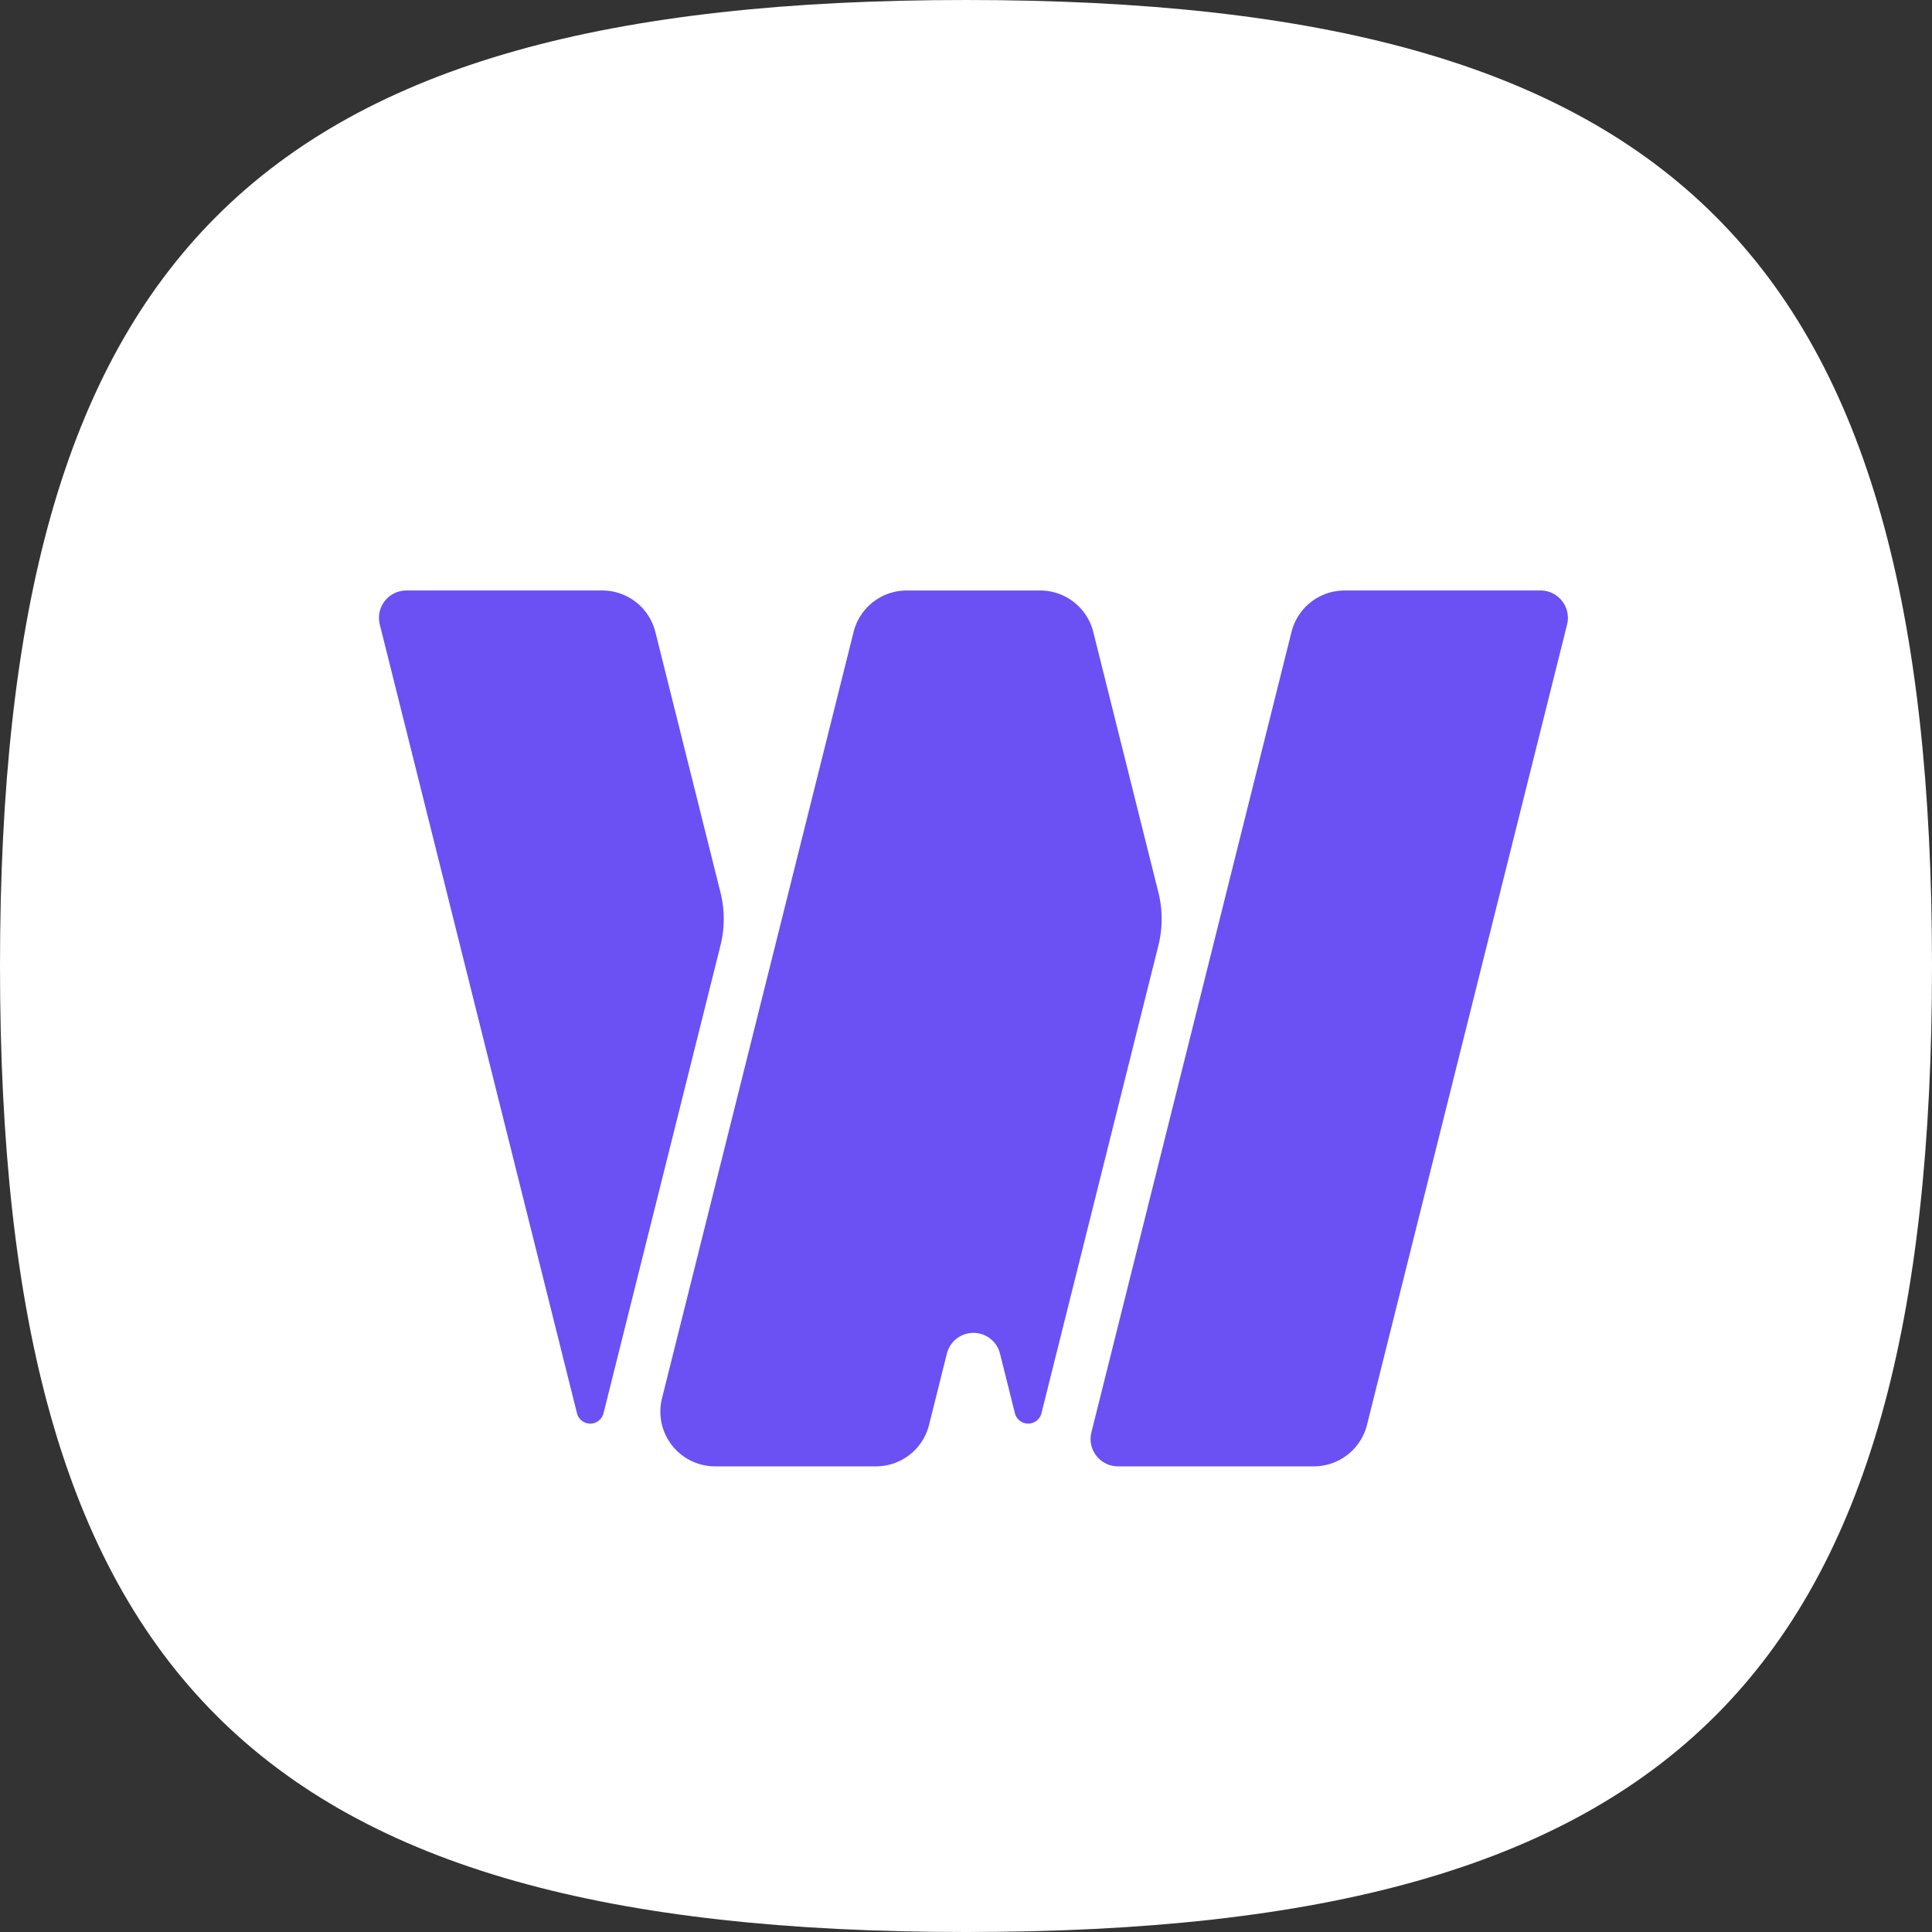 <svg xmlns="http://www.w3.org/2000/svg" width="1300" height="1300.001" viewBox="0 0 1300 1300.001">
  <rect x="0" y="0" width="1300" height="1300.001" fill="#333333" stroke="none"/>
  <g id="组_37" data-name="组 37" transform="translate(-5985 -5369.374)">
    <path id="路径_6" data-name="路径 6" d="M2508.235,1993.433c478.321,0,650,171.679,650,650s-171.679,650-650,650-650-171.679-650-650S2029.914,1993.433,2508.235,1993.433Z" transform="translate(4126.765 3375.941)" fill="#fff" fill-rule="evenodd"/>
    <g id="组_30" data-name="组 30" transform="translate(416 4785.705)">
      <path id="路径_1" data-name="路径 1" d="M908.359,2160a18.415,18.415,0,0,1,17.867,22.883c-23.091,92.37-109.4,437.594-134.638,538.555a36.832,36.832,0,0,1-35.734,27.9H624.033a18.415,18.415,0,0,1-17.867-22.883L740.8,2187.9a36.832,36.832,0,0,1,35.734-27.9Z" transform="translate(5697.223 -1179)" fill="#6b50f3" fill-rule="evenodd"/>
      <path id="路径_2" data-name="路径 2" d="M86.166,2182.883A18.414,18.414,0,0,1,104.033,2160H235.854a36.832,36.832,0,0,1,35.734,27.9L315.4,2363.138a73.641,73.641,0,0,1,0,35.729c-14.336,57.35-59.375,237.5-78.684,314.735a9.206,9.206,0,0,1-17.866,0Z" transform="translate(5738.385 -1179)" fill="#6b50f3" fill-rule="evenodd"/>
      <path id="路径_3" data-name="路径 3" d="M328.065,2749.34a36.831,36.831,0,0,1-35.734-45.766c29.128-116.514,105.44-421.764,128.918-515.672a36.832,36.832,0,0,1,35.734-27.9H546.8a36.832,36.832,0,0,1,35.734,27.9c11.52,46.079,34.2,136.81,43.808,175.236a73.642,73.642,0,0,1,0,35.729c-14.336,57.35-59.374,237.5-78.683,314.735a9.207,9.207,0,0,1-17.867,0c-3.038-12.146-6.549-26.2-10.033-40.13a18.417,18.417,0,0,0-35.734,0c-4.263,17.054-8.566,34.265-11.993,47.967a36.831,36.831,0,0,1-35.733,27.9Z" transform="translate(5722.109 -1179)" fill="#6b50f3" fill-rule="evenodd"/>
    </g>
  </g>
</svg>

